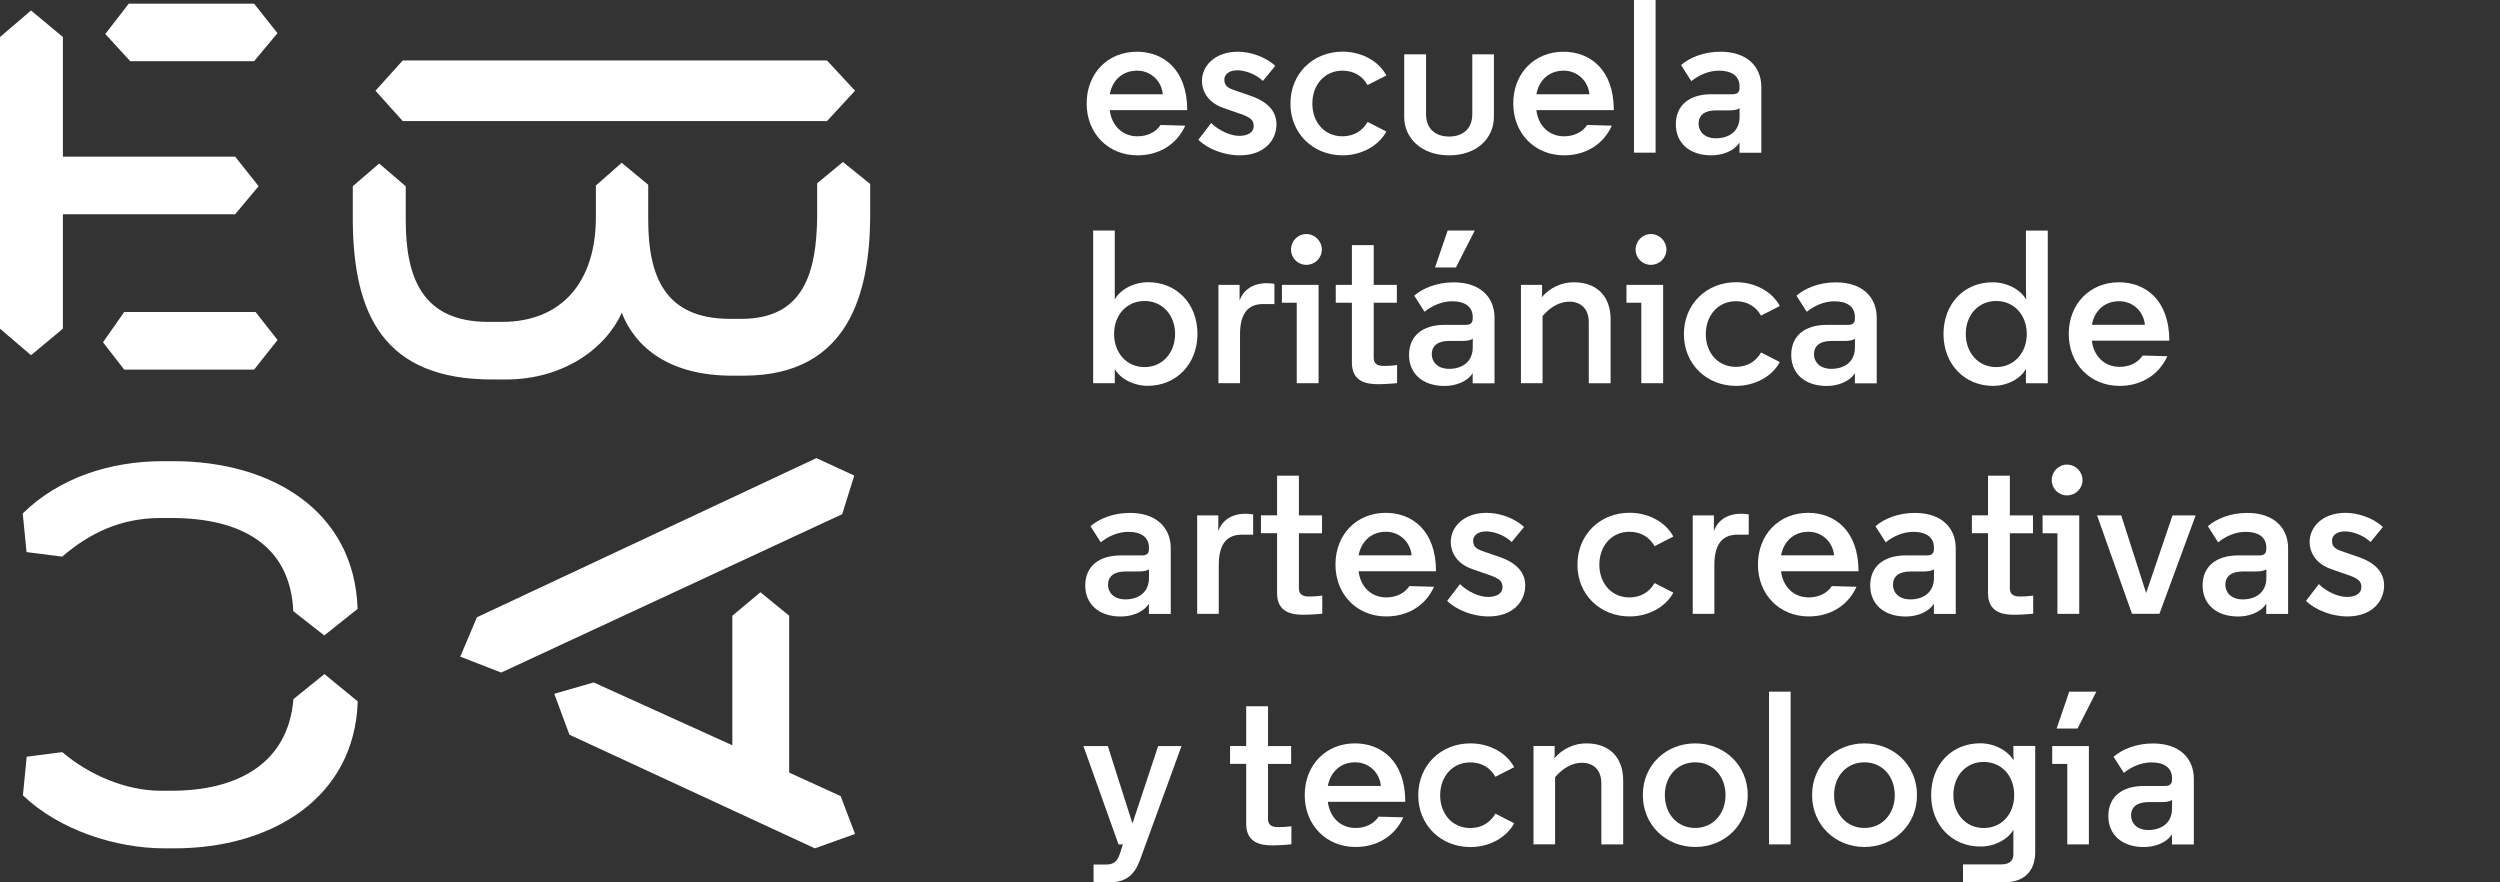 <?xml version="1.0" encoding="UTF-8"?> <svg xmlns="http://www.w3.org/2000/svg" width="136" height="48" viewBox="0 0 136 48" fill="none"><rect x="0" y="0" width="136" height="48" fill="#333333" stroke="none"/> <g clip-path="url(#clip0_3557_210)"> <g clip-path="url(#clip1_3557_210)"> <path d="M1.688 0.571L3.422 2.015V8.524H12.794L14.069 10.129L12.79 11.656H3.422V17.88L1.688 19.324L0 17.88V2.015L1.688 0.571ZM6.757 16.973H13.903L15.099 18.496L13.825 20.106H6.757L5.603 18.62L6.757 16.973ZM7.006 0.198H13.821L15.095 1.804L13.821 3.331H7.088L5.727 1.849L7.006 0.198ZM44.988 3.289L46.514 4.936L44.988 6.587H21.91L20.425 4.936L21.91 3.289H44.988V3.289ZM19.188 10.133L20.628 8.896L22.072 10.133V11.95C22.072 15 22.895 17.511 26.566 17.511H27.306C30.604 17.511 32.416 15.285 32.416 11.822V10.092L33.819 8.855L35.263 10.051V11.946C35.263 15.037 36.17 17.346 39.716 17.346H40.332C43.796 17.346 44.412 14.706 44.454 11.822V9.968L45.856 8.813L47.338 10.009V11.863C47.297 15.86 46.225 20.437 40.456 20.437H39.84C36.418 20.437 34.564 18.91 33.823 17.015C32.959 18.951 30.65 20.644 27.517 20.644H26.772C20.839 20.644 19.233 17.06 19.192 12.029V10.133H19.188ZM30.977 39.968L30.153 37.742L32.297 37.125L39.84 40.543V33.496L41.367 32.218L42.931 33.496V42.029L45.732 43.307L46.514 45.368L44.33 46.15L30.977 39.968ZM44.412 24.922L46.473 25.87L45.815 27.972L27.265 36.587L25.039 35.722L25.945 33.579L44.412 24.922ZM17.648 36.67L19.461 38.156C19.295 43.39 14.801 46.15 9.488 46.15H8.95C6.31 46.15 3.223 45.161 1.246 43.266L1.452 41.164L3.389 40.916C4.833 42.153 6.852 43.017 8.748 43.017H9.327C12.915 43.017 15.675 41.536 15.964 38.031L17.648 36.67ZM15.956 33.248C15.79 29.619 13.072 28.179 9.319 28.179H8.739C6.513 28.179 4.825 29.044 3.381 30.281L1.444 30.033L1.237 27.931C3.215 25.994 5.975 25.088 8.863 25.088H9.439C14.797 25.088 19.291 27.811 19.452 33.124L17.64 34.568L15.956 33.248Z" fill="white"></path> <path d="M64.584 5.992H60.372C60.467 6.811 61.038 7.415 61.878 7.415C62.387 7.415 62.863 7.213 63.136 6.799L64.477 6.836C64.001 7.891 63.016 8.45 61.878 8.45C60.289 8.45 59.114 7.262 59.114 5.628C59.114 3.989 60.264 2.814 61.845 2.814C63.281 2.814 64.584 3.774 64.584 5.984V5.992V5.992ZM60.372 5.127H63.256C63.198 4.44 62.639 3.844 61.857 3.844C61.059 3.844 60.512 4.366 60.372 5.127Z" fill="white"></path> <path d="M68.702 4.403C68.297 4.01 67.705 3.824 67.303 3.824C66.84 3.824 66.604 4.072 66.604 4.32C66.604 4.618 66.737 4.759 67.101 4.891L68.028 5.21C69.025 5.553 69.439 6.099 69.439 6.766C69.439 7.622 68.785 8.45 67.444 8.45C66.567 8.45 65.698 8.094 65.189 7.606L65.888 6.691C66.294 7.093 66.919 7.391 67.419 7.391C67.895 7.391 68.201 7.188 68.201 6.869C68.201 6.526 68.036 6.385 67.44 6.182L66.55 5.872C65.801 5.611 65.388 5.053 65.388 4.391C65.388 3.608 66.062 2.814 67.345 2.814C67.974 2.814 68.818 3.062 69.372 3.584L68.702 4.403Z" fill="white"></path> <path d="M73.03 7.415C73.647 7.415 74.123 7.117 74.396 6.633L75.418 7.154C74.992 7.949 74.052 8.45 73.034 8.45C71.445 8.45 70.2 7.274 70.2 5.636C70.2 3.985 71.445 2.81 73.034 2.81C74.056 2.81 74.992 3.306 75.418 4.105L74.396 4.626C74.123 4.138 73.647 3.844 73.03 3.844C72.058 3.844 71.392 4.614 71.392 5.636C71.392 6.658 72.058 7.415 73.03 7.415Z" fill="white"></path> <path d="M76.389 6.36V2.955H77.577V6.207C77.577 7.051 78.135 7.428 78.835 7.428C79.534 7.428 80.093 7.047 80.093 6.207V2.955H81.268V6.36C81.268 7.486 80.378 8.45 78.835 8.45C77.291 8.45 76.389 7.486 76.389 6.36Z" fill="white"></path> <path d="M87.791 5.992H83.579C83.674 6.811 84.245 7.415 85.085 7.415C85.594 7.415 86.07 7.213 86.343 6.799L87.683 6.836C87.207 7.891 86.223 8.45 85.085 8.45C83.496 8.45 82.321 7.262 82.321 5.628C82.321 3.989 83.471 2.814 85.052 2.814C86.487 2.814 87.791 3.774 87.791 5.984V5.992V5.992ZM83.579 5.127H86.463C86.405 4.44 85.846 3.844 85.064 3.844C84.265 3.844 83.719 4.366 83.579 5.127Z" fill="white"></path> <path d="M90.065 8.305H88.89V0H90.065V8.305Z" fill="white"></path> <path d="M94.633 4.709C94.633 4.138 94.206 3.844 93.515 3.844C92.936 3.844 92.411 4.093 92.009 4.415L91.451 3.538C91.902 3.145 92.659 2.814 93.598 2.814C95.009 2.814 95.816 3.596 95.816 4.738V8.309H94.629V7.751C94.318 8.247 93.656 8.45 93.097 8.45C91.877 8.45 91.165 7.751 91.165 6.766C91.165 5.723 91.902 5.127 93.097 5.127H94.248C94.521 5.127 94.629 5.007 94.629 4.796V4.709H94.633ZM94.633 6.348V5.884C94.525 5.967 94.335 6.004 94.062 6.004H93.35C92.721 6.004 92.402 6.277 92.402 6.728C92.402 7.142 92.713 7.523 93.35 7.523C94.016 7.523 94.633 7.179 94.633 6.348Z" fill="white"></path> <path d="M60.644 20.847H59.468V12.542H60.644V16.291C60.929 15.757 61.674 15.352 62.46 15.352C64.016 15.352 65.142 16.527 65.142 18.165C65.142 19.804 63.991 20.988 62.435 20.988C61.666 20.988 60.942 20.607 60.644 20.073V20.847V20.847ZM60.606 18.165C60.606 19.188 61.281 19.97 62.266 19.97C63.238 19.97 63.925 19.188 63.925 18.165C63.925 17.143 63.238 16.374 62.266 16.374C61.281 16.374 60.606 17.148 60.606 18.165Z" fill="white"></path> <path d="M69.332 16.54H68.715C67.954 16.54 67.457 16.978 67.457 18.191V20.847H66.282V15.497H67.433V16.353C67.635 15.762 68.169 15.406 68.914 15.406C69.046 15.406 69.187 15.418 69.328 15.443V16.54H69.332Z" fill="white"></path> <path d="M71.73 20.846H70.543V16.468H69.736V15.496H71.73V20.846ZM71.064 12.732C71.527 12.732 71.908 13.113 71.908 13.576C71.908 14.04 71.527 14.408 71.064 14.408C70.6 14.408 70.232 14.04 70.232 13.576C70.232 13.113 70.6 12.732 71.064 12.732Z" fill="white"></path> <path d="M74.73 13.336V15.496H75.988V16.469H74.73V19.469C74.73 19.837 75.004 19.907 75.277 19.907C75.69 19.907 76.001 19.858 76.001 19.858V20.843C76.001 20.843 75.417 20.901 74.979 20.901C74.337 20.901 73.543 20.768 73.543 19.725V16.469H72.665V15.496H73.543V13.336H74.73Z" fill="white"></path> <path d="M80.118 17.255C80.118 16.684 79.692 16.39 79.001 16.39C78.418 16.39 77.896 16.639 77.495 16.961L76.936 16.084C77.387 15.691 78.145 15.36 79.084 15.36C80.495 15.36 81.302 16.142 81.302 17.284V20.855H80.114V20.297C79.804 20.793 79.142 20.996 78.583 20.996C77.363 20.996 76.651 20.297 76.651 19.312C76.651 18.269 77.387 17.673 78.583 17.673H79.734C80.007 17.673 80.114 17.553 80.114 17.342V17.255H80.118ZM80.118 18.89V18.426C80.011 18.509 79.82 18.546 79.547 18.546H78.836C78.207 18.546 77.888 18.819 77.888 19.27C77.888 19.684 78.198 20.065 78.836 20.065C79.502 20.065 80.118 19.721 80.118 18.89ZM78.753 12.542H80.226L79.204 14.549H78.066L78.753 12.542Z" fill="white"></path> <path d="M83.889 15.807C83.889 15.96 83.889 16.055 83.876 16.163C84.328 15.642 84.944 15.356 85.623 15.356C86.881 15.356 87.617 16.138 87.617 17.363V20.851H86.43V17.528C86.43 16.767 85.966 16.411 85.374 16.411C84.865 16.411 84.365 16.672 83.914 17.193V20.847H82.739V15.497H83.889V15.807V15.807Z" fill="white"></path> <path d="M90.475 20.846H89.287V16.468H88.48V15.496H90.475V20.846ZM89.808 12.732C90.272 12.732 90.652 13.113 90.652 13.576C90.652 14.04 90.272 14.408 89.808 14.408C89.345 14.408 88.977 14.04 88.977 13.576C88.981 13.113 89.345 12.732 89.808 12.732Z" fill="white"></path> <path d="M94.435 19.957C95.051 19.957 95.527 19.659 95.8 19.175L96.822 19.696C96.396 20.491 95.457 20.992 94.439 20.992C92.85 20.992 91.604 19.816 91.604 18.178C91.604 16.527 92.85 15.352 94.439 15.352C95.461 15.352 96.396 15.848 96.822 16.647L95.8 17.168C95.527 16.68 95.051 16.386 94.435 16.386C93.462 16.386 92.796 17.156 92.796 18.178C92.796 19.2 93.458 19.957 94.435 19.957Z" fill="white"></path> <path d="M100.91 17.256C100.91 16.684 100.484 16.391 99.793 16.391C99.214 16.391 98.688 16.639 98.287 16.962L97.728 16.084C98.179 15.691 98.937 15.36 99.876 15.36C101.287 15.36 102.094 16.142 102.094 17.285V20.855H100.906V20.297C100.596 20.794 99.934 20.996 99.375 20.996C98.155 20.996 97.443 20.297 97.443 19.312C97.443 18.269 98.179 17.674 99.375 17.674H100.526C100.799 17.674 100.906 17.553 100.906 17.342V17.256H100.91ZM100.91 18.89V18.427C100.803 18.509 100.613 18.547 100.339 18.547H99.628C98.999 18.547 98.68 18.82 98.68 19.271C98.68 19.684 98.99 20.065 99.628 20.065C100.294 20.065 100.91 19.722 100.91 18.89Z" fill="white"></path> <path d="M110.211 20.065C109.926 20.599 109.202 20.992 108.42 20.992C106.864 20.992 105.726 19.804 105.726 18.17C105.726 16.531 106.843 15.356 108.395 15.356C109.189 15.356 109.926 15.762 110.224 16.295C110.211 15.927 110.211 15.489 110.211 15.075V12.546H111.399V20.851H110.211V20.065V20.065ZM106.938 18.166C106.938 19.188 107.613 19.97 108.598 19.97C109.57 19.97 110.257 19.188 110.257 18.166C110.257 17.144 109.57 16.374 108.598 16.374C107.613 16.374 106.938 17.148 106.938 18.166Z" fill="white"></path> <path d="M118.01 18.534H113.797C113.893 19.353 114.464 19.957 115.304 19.957C115.813 19.957 116.289 19.755 116.562 19.341L117.902 19.378C117.426 20.433 116.442 20.992 115.304 20.992C113.715 20.992 112.54 19.804 112.54 18.17C112.54 16.531 113.69 15.356 115.271 15.356C116.706 15.356 118.01 16.316 118.01 18.526V18.534V18.534ZM113.797 17.669H116.682C116.624 16.982 116.065 16.386 115.283 16.386C114.484 16.386 113.938 16.908 113.797 17.669Z" fill="white"></path> <path d="M62.505 29.797C62.505 29.226 62.079 28.932 61.388 28.932C60.805 28.932 60.283 29.18 59.882 29.503L59.323 28.626C59.774 28.233 60.532 27.902 61.471 27.902C62.882 27.902 63.689 28.684 63.689 29.826V33.397H62.501V32.838C62.191 33.335 61.529 33.538 60.97 33.538C59.75 33.538 59.038 32.838 59.038 31.854C59.038 30.811 59.774 30.215 60.97 30.215H62.121C62.394 30.215 62.501 30.095 62.501 29.884V29.797H62.505ZM62.505 31.431V30.968C62.398 31.051 62.208 31.088 61.934 31.088H61.223C60.594 31.088 60.275 31.361 60.275 31.812C60.275 32.226 60.585 32.607 61.223 32.607C61.889 32.607 62.505 32.263 62.505 31.431Z" fill="white"></path> <path d="M68.175 29.086H67.559C66.797 29.086 66.301 29.524 66.301 30.737V33.393H65.126V28.039H66.276V28.895C66.479 28.304 67.012 27.948 67.757 27.948C67.89 27.948 68.03 27.96 68.171 27.985V29.086H68.175Z" fill="white"></path> <path d="M70.66 25.879V28.039H71.918V29.011H70.66V32.011C70.66 32.379 70.934 32.45 71.207 32.45C71.621 32.45 71.931 32.4 71.931 32.4V33.385C71.931 33.385 71.347 33.443 70.909 33.443C70.267 33.443 69.473 33.31 69.473 32.268V29.007H68.596V28.035H69.473V25.875H70.66V25.879Z" fill="white"></path> <path d="M78.119 31.076H73.907C74.002 31.895 74.573 32.499 75.413 32.499C75.922 32.499 76.398 32.297 76.671 31.883L78.011 31.92C77.536 32.975 76.551 33.534 75.413 33.534C73.824 33.534 72.649 32.346 72.649 30.712C72.649 29.073 73.799 27.898 75.38 27.898C76.816 27.898 78.119 28.858 78.119 31.068V31.076V31.076ZM73.907 30.211H76.791C76.733 29.524 76.174 28.928 75.392 28.928C74.598 28.928 74.051 29.454 73.907 30.211Z" fill="white"></path> <path d="M82.237 29.487C81.831 29.094 81.24 28.908 80.838 28.908C80.375 28.908 80.139 29.156 80.139 29.404C80.139 29.702 80.271 29.843 80.635 29.975L81.562 30.294C82.559 30.637 82.973 31.183 82.973 31.85C82.973 32.706 82.32 33.534 80.979 33.534C80.102 33.534 79.233 33.178 78.724 32.69L79.423 31.775C79.829 32.177 80.453 32.474 80.954 32.474C81.43 32.474 81.736 32.272 81.736 31.953C81.736 31.61 81.57 31.469 80.975 31.266L80.085 30.956C79.336 30.695 78.922 30.137 78.922 29.474C78.922 28.692 79.597 27.898 80.879 27.898C81.508 27.898 82.353 28.146 82.907 28.668L82.237 29.487Z" fill="white"></path> <path d="M88.642 32.5C89.259 32.5 89.735 32.202 90.008 31.718L91.03 32.239C90.604 33.033 89.664 33.534 88.647 33.534C87.058 33.534 85.812 32.359 85.812 30.72C85.812 29.069 87.058 27.894 88.647 27.894C89.669 27.894 90.604 28.391 91.03 29.189L90.008 29.711C89.735 29.222 89.259 28.928 88.642 28.928C87.67 28.928 87.004 29.698 87.004 30.72C87.008 31.742 87.67 32.5 88.642 32.5Z" fill="white"></path> <path d="M95.135 29.086H94.519C93.757 29.086 93.261 29.524 93.261 30.737V33.393H92.085V28.039H93.236V28.895C93.439 28.304 93.972 27.948 94.717 27.948C94.85 27.948 94.99 27.96 95.131 27.985V29.086H95.135Z" fill="white"></path> <path d="M101.102 31.076H96.889C96.985 31.895 97.556 32.499 98.396 32.499C98.905 32.499 99.381 32.297 99.654 31.883L100.994 31.92C100.518 32.975 99.534 33.534 98.396 33.534C96.807 33.534 95.632 32.346 95.632 30.712C95.632 29.073 96.782 27.898 98.363 27.898C99.799 27.898 101.102 28.858 101.102 31.068V31.076V31.076ZM96.889 30.211H99.774C99.716 29.524 99.157 28.928 98.375 28.928C97.576 28.928 97.034 29.454 96.889 30.211Z" fill="white"></path> <path d="M105.208 29.797C105.208 29.226 104.782 28.932 104.091 28.932C103.512 28.932 102.986 29.18 102.585 29.503L102.026 28.626C102.477 28.233 103.234 27.902 104.174 27.902C105.585 27.902 106.392 28.684 106.392 29.826V33.397H105.204V32.838C104.894 33.335 104.232 33.538 103.673 33.538C102.452 33.538 101.74 32.838 101.74 31.854C101.74 30.811 102.477 30.215 103.673 30.215H104.823C105.096 30.215 105.204 30.095 105.204 29.884V29.797H105.208ZM105.208 31.431V30.968C105.1 31.051 104.91 31.088 104.637 31.088H103.925C103.296 31.088 102.978 31.361 102.978 31.812C102.978 32.226 103.288 32.607 103.925 32.607C104.592 32.607 105.208 32.263 105.208 31.431Z" fill="white"></path> <path d="M109.336 25.879V28.039H110.594V29.011H109.336V32.011C109.336 32.379 109.609 32.45 109.882 32.45C110.296 32.45 110.606 32.4 110.606 32.4V33.385C110.606 33.385 110.023 33.443 109.584 33.443C108.943 33.443 108.148 33.31 108.148 32.268V29.007H107.271V28.035H108.148V25.875H109.336V25.879Z" fill="white"></path> <path d="M113.111 33.393H111.924V29.011H111.117V28.039H113.111V33.393ZM112.445 25.274C112.909 25.274 113.289 25.655 113.289 26.119C113.289 26.582 112.909 26.95 112.445 26.95C111.982 26.95 111.614 26.582 111.614 26.119C111.614 25.655 111.982 25.274 112.445 25.274Z" fill="white"></path> <path d="M116.75 32.263L118.185 28.039H119.443L117.474 33.389H115.98L114.081 28.039H115.396L116.75 32.263Z" fill="white"></path> <path d="M123.29 29.797C123.29 29.226 122.863 28.932 122.172 28.932C121.589 28.932 121.068 29.18 120.666 29.503L120.108 28.626C120.559 28.233 121.316 27.902 122.255 27.902C123.666 27.902 124.473 28.684 124.473 29.826V33.397H123.285V32.838C122.975 33.335 122.313 33.538 121.754 33.538C120.534 33.538 119.822 32.838 119.822 31.854C119.822 30.811 120.559 30.215 121.754 30.215H122.905C123.178 30.215 123.285 30.095 123.285 29.884V29.797H123.29ZM123.29 31.431V30.968C123.182 31.051 122.992 31.088 122.719 31.088H122.007C121.378 31.088 121.059 31.361 121.059 31.812C121.059 32.226 121.37 32.607 122.007 32.607C122.673 32.607 123.29 32.263 123.29 31.431Z" fill="white"></path> <path d="M128.958 29.487C128.553 29.094 127.961 28.908 127.56 28.908C127.096 28.908 126.86 29.156 126.86 29.404C126.86 29.702 126.993 29.843 127.357 29.975L128.284 30.294C129.281 30.637 129.695 31.183 129.695 31.85C129.695 32.706 129.041 33.534 127.7 33.534C126.823 33.534 125.954 33.178 125.445 32.69L126.145 31.775C126.55 32.177 127.175 32.474 127.676 32.474C128.152 32.474 128.458 32.272 128.458 31.953C128.458 31.61 128.292 31.469 127.696 31.266L126.807 30.956C126.058 30.695 125.644 30.137 125.644 29.474C125.644 28.692 126.318 27.898 127.601 27.898C128.23 27.898 129.074 28.146 129.629 28.668L128.958 29.487Z" fill="white"></path> <path d="M61.084 45.935H60.848L58.937 40.585H60.265L61.605 44.797L63.004 40.585H64.275L62.007 46.804C61.721 47.574 61.27 48.004 60.323 48.004H59.491V47.032H60.145C60.571 47.032 60.774 46.891 60.927 46.428L61.084 45.935Z" fill="white"></path> <path d="M68.98 38.425V40.585H70.238V41.557H68.98V44.557C68.98 44.926 69.254 44.996 69.527 44.996C69.94 44.996 70.251 44.946 70.251 44.946V45.931C70.251 45.931 69.667 45.989 69.229 45.989C68.587 45.989 67.793 45.857 67.793 44.814V41.553H66.915V40.581H67.793V38.421H68.98V38.425Z" fill="white"></path> <path d="M76.447 43.618H72.235C72.33 44.437 72.901 45.041 73.741 45.041C74.25 45.041 74.726 44.839 74.999 44.425L76.34 44.462C75.864 45.517 74.879 46.076 73.741 46.076C72.152 46.076 70.977 44.888 70.977 43.254C70.977 41.615 72.127 40.44 73.708 40.44C75.144 40.44 76.447 41.4 76.447 43.61V43.618V43.618ZM72.235 42.753H75.119C75.061 42.066 74.502 41.47 73.72 41.47C72.922 41.47 72.375 41.996 72.235 42.753Z" fill="white"></path> <path d="M79.984 45.045C80.6 45.045 81.076 44.748 81.349 44.263L82.371 44.785C81.945 45.579 81.006 46.08 79.988 46.08C78.399 46.08 77.153 44.905 77.153 43.266C77.153 41.615 78.399 40.44 79.988 40.44C81.01 40.44 81.945 40.937 82.371 41.735L81.349 42.257C81.076 41.768 80.6 41.474 79.984 41.474C79.011 41.474 78.345 42.244 78.345 43.266C78.349 44.284 79.011 45.045 79.984 45.045Z" fill="white"></path> <path d="M84.573 40.891C84.573 41.044 84.573 41.139 84.56 41.247C85.011 40.725 85.628 40.44 86.306 40.44C87.564 40.44 88.301 41.222 88.301 42.447V45.935H87.113V42.612C87.113 41.851 86.65 41.495 86.058 41.495C85.549 41.495 85.049 41.756 84.597 42.277V45.931H83.422V40.581H84.573V40.891V40.891Z" fill="white"></path> <path d="M92.218 40.44C93.794 40.44 95.077 41.615 95.077 43.254C95.077 44.892 93.794 46.076 92.218 46.076C90.641 46.076 89.371 44.888 89.371 43.254C89.367 41.615 90.637 40.44 92.218 40.44ZM92.218 41.47C91.245 41.47 90.567 42.232 90.567 43.25C90.567 44.272 91.241 45.041 92.218 45.041C93.19 45.041 93.869 44.272 93.869 43.25C93.865 42.232 93.19 41.47 92.218 41.47Z" fill="white"></path> <path d="M97.41 45.935H96.235V37.626H97.41V45.935Z" fill="white"></path> <path d="M101.425 40.44C103.002 40.44 104.285 41.615 104.285 43.254C104.285 44.892 103.002 46.076 101.425 46.076C99.849 46.076 98.578 44.888 98.578 43.254C98.574 41.615 99.845 40.44 101.425 40.44ZM101.425 41.47C100.453 41.47 99.774 42.232 99.774 43.25C99.774 44.272 100.449 45.041 101.425 45.041C102.398 45.041 103.076 44.272 103.076 43.25C103.072 42.232 102.398 41.47 101.425 41.47Z" fill="white"></path> <path d="M110.715 40.58V46.357C110.715 47.189 110.301 47.995 109.031 47.995H106.788V47.023H108.853C109.172 47.023 109.528 46.94 109.528 46.452V45.136C109.242 45.658 108.518 46.051 107.736 46.051C106.192 46.051 105.054 44.888 105.054 43.249C105.054 41.598 106.172 40.435 107.723 40.435C108.505 40.435 109.242 40.841 109.54 41.375C109.54 41.255 109.528 41.127 109.528 40.961V40.58H110.715ZM107.914 45.045C108.899 45.045 109.573 44.276 109.573 43.254C109.573 42.219 108.899 41.449 107.914 41.449C106.941 41.449 106.263 42.219 106.263 43.254C106.263 44.271 106.941 45.045 107.914 45.045Z" fill="white"></path> <path d="M113.635 45.935H112.46V41.557H111.64V40.585H113.635V45.935ZM112.567 37.626H114.04L113.018 39.633H111.88L112.567 37.626Z" fill="white"></path> <path d="M118.16 42.339C118.16 41.768 117.734 41.474 117.043 41.474C116.46 41.474 115.938 41.722 115.537 42.045L114.978 41.168C115.429 40.775 116.186 40.444 117.126 40.444C118.537 40.444 119.344 41.226 119.344 42.368V45.939H118.156V45.38C117.846 45.877 117.184 46.08 116.625 46.08C115.404 46.08 114.693 45.38 114.693 44.396C114.693 43.353 115.429 42.757 116.625 42.757H117.775C118.048 42.757 118.156 42.637 118.156 42.426V42.339H118.16ZM118.16 43.978V43.514C118.053 43.597 117.862 43.634 117.589 43.634H116.877C116.248 43.634 115.93 43.907 115.93 44.358C115.93 44.772 116.24 45.153 116.877 45.153C117.544 45.149 118.16 44.805 118.16 43.978Z" fill="white"></path> </g> </g> <defs> <clipPath id="clip0_3557_210"> <rect width="135.184" height="48" fill="white"></rect> </clipPath> <clipPath id="clip1_3557_210"> <rect width="129.691" height="48" fill="white"></rect> </clipPath> </defs> </svg> 